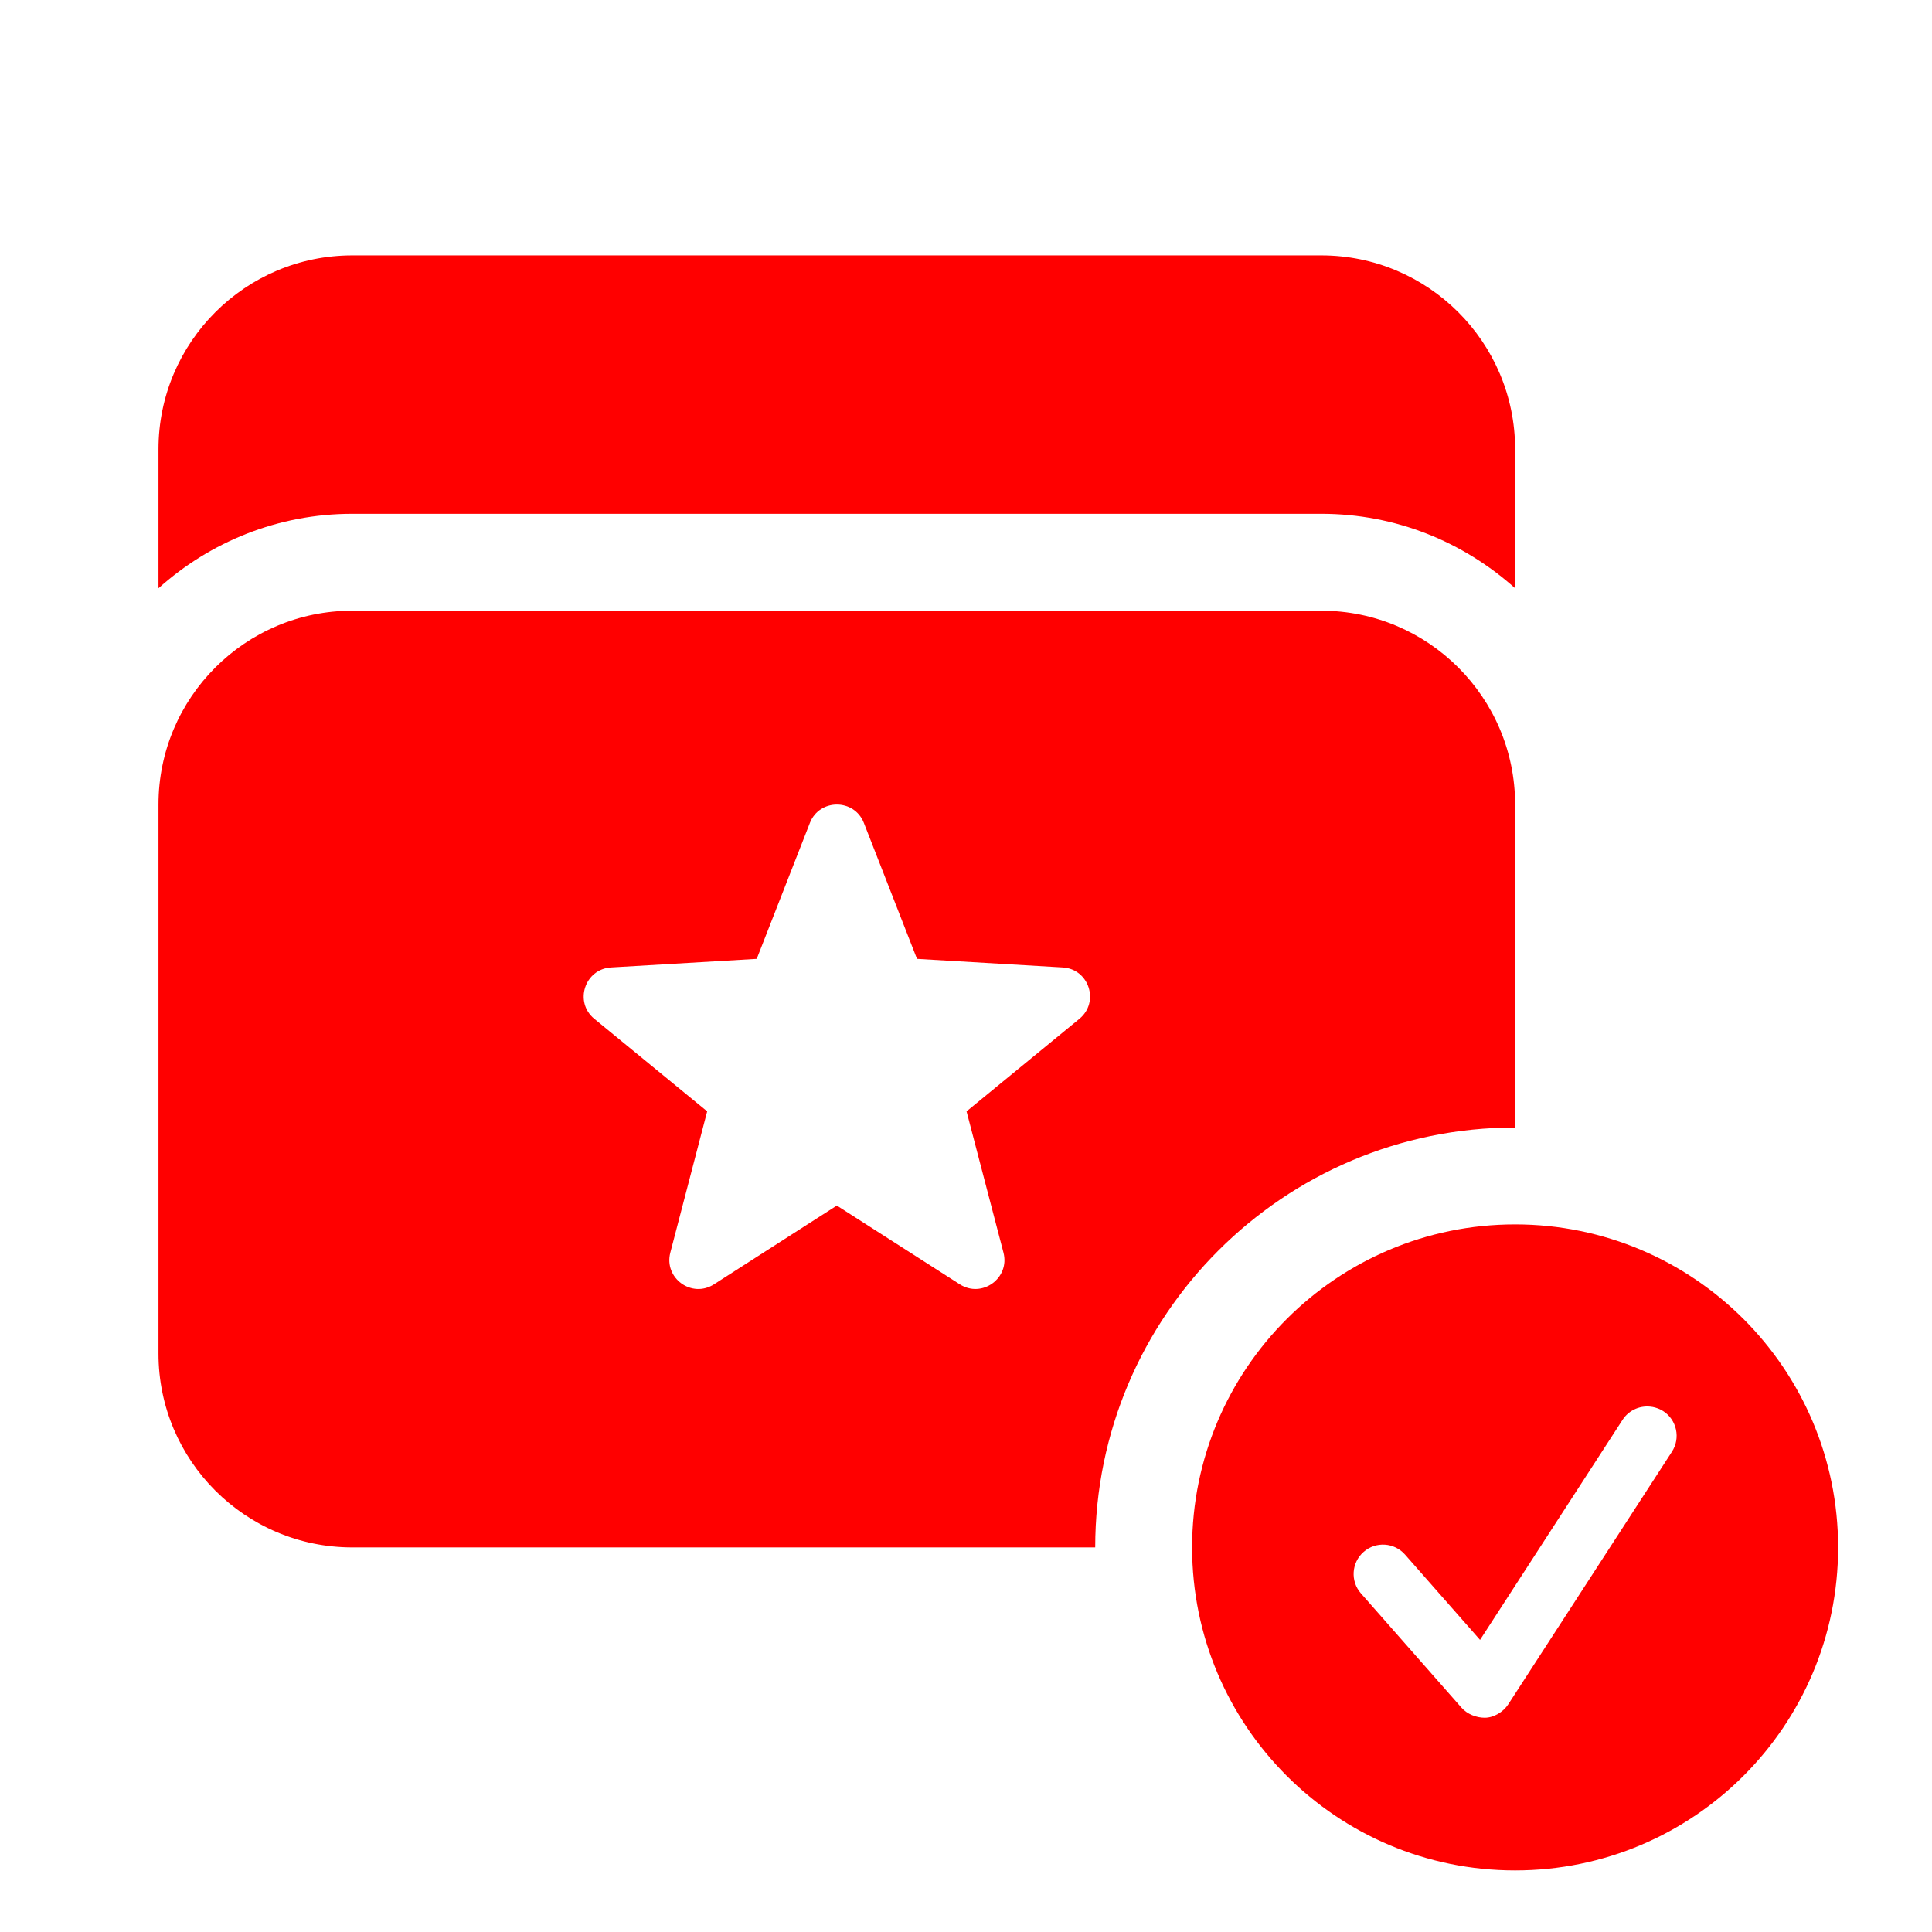<svg xmlns="http://www.w3.org/2000/svg" xmlns:xlink="http://www.w3.org/1999/xlink" viewBox="0,0,256,256" width="30px" height="30px"><g transform="translate(-8.96,-8.96) scale(1.07,1.07)"><g fill="#ff0000" fill-rule="nonzero" stroke="none" stroke-width="1" stroke-linecap="butt" stroke-linejoin="miter" stroke-miterlimit="10" stroke-dasharray="" stroke-dashoffset="0" font-family="none" font-weight="none" font-size="none" text-anchor="none" style="mix-blend-mode: normal"><g transform="translate(-16,-8) scale(4,4)"><path d="M17,12c-3.309,0 -6,2.691 -6,6v4.305c1.593,-1.429 3.692,-2.305 6,-2.305h30c2.308,0 4.407,0.876 6,2.305v-4.305c0,-3.309 -2.691,-6 -6,-6zM17,23c-3.31,0 -6,2.69 -6,6v17c0,3.31 2.69,6 6,6h23c0,-7.17 5.83,-13 13,-13v-10c0,-3.31 -2.69,-6 -6,-6zM32.002,29.002c0.343,0 0.687,0.188 0.836,0.568l1.645,4.209l4.512,0.266c0.815,0.047 1.147,1.072 0.516,1.59l-3.494,2.865l1.143,4.373c0.206,0.79 -0.664,1.422 -1.352,0.982l-3.807,-2.438l-3.803,2.438c-0.688,0.441 -1.558,-0.192 -1.352,-0.982l1.141,-4.373l-3.494,-2.865c-0.632,-0.518 -0.297,-1.542 0.518,-1.59l4.51,-0.266l1.646,-4.209c0.148,-0.38 0.493,-0.568 0.836,-0.568zM53,42c-5.523,0 -10,4.477 -10,10c0,5.523 4.477,10 10,10c5.523,0 10,-4.477 10,-10c0,-5.523 -4.477,-10 -10,-10zM57.248,47.65c0.116,0.021 0.232,0.063 0.338,0.131c0.422,0.273 0.541,0.837 0.268,1.258l-5.066,7.818c-0.155,0.239 -0.45,0.416 -0.729,0.416c-0.261,0 -0.543,-0.112 -0.717,-0.309l-3.115,-3.541c-0.332,-0.377 -0.295,-0.951 0.082,-1.283c0.377,-0.332 0.951,-0.295 1.283,0.082l2.322,2.641l4.412,-6.812c0.205,-0.317 0.573,-0.462 0.922,-0.4z"></path></g></g></g></svg>